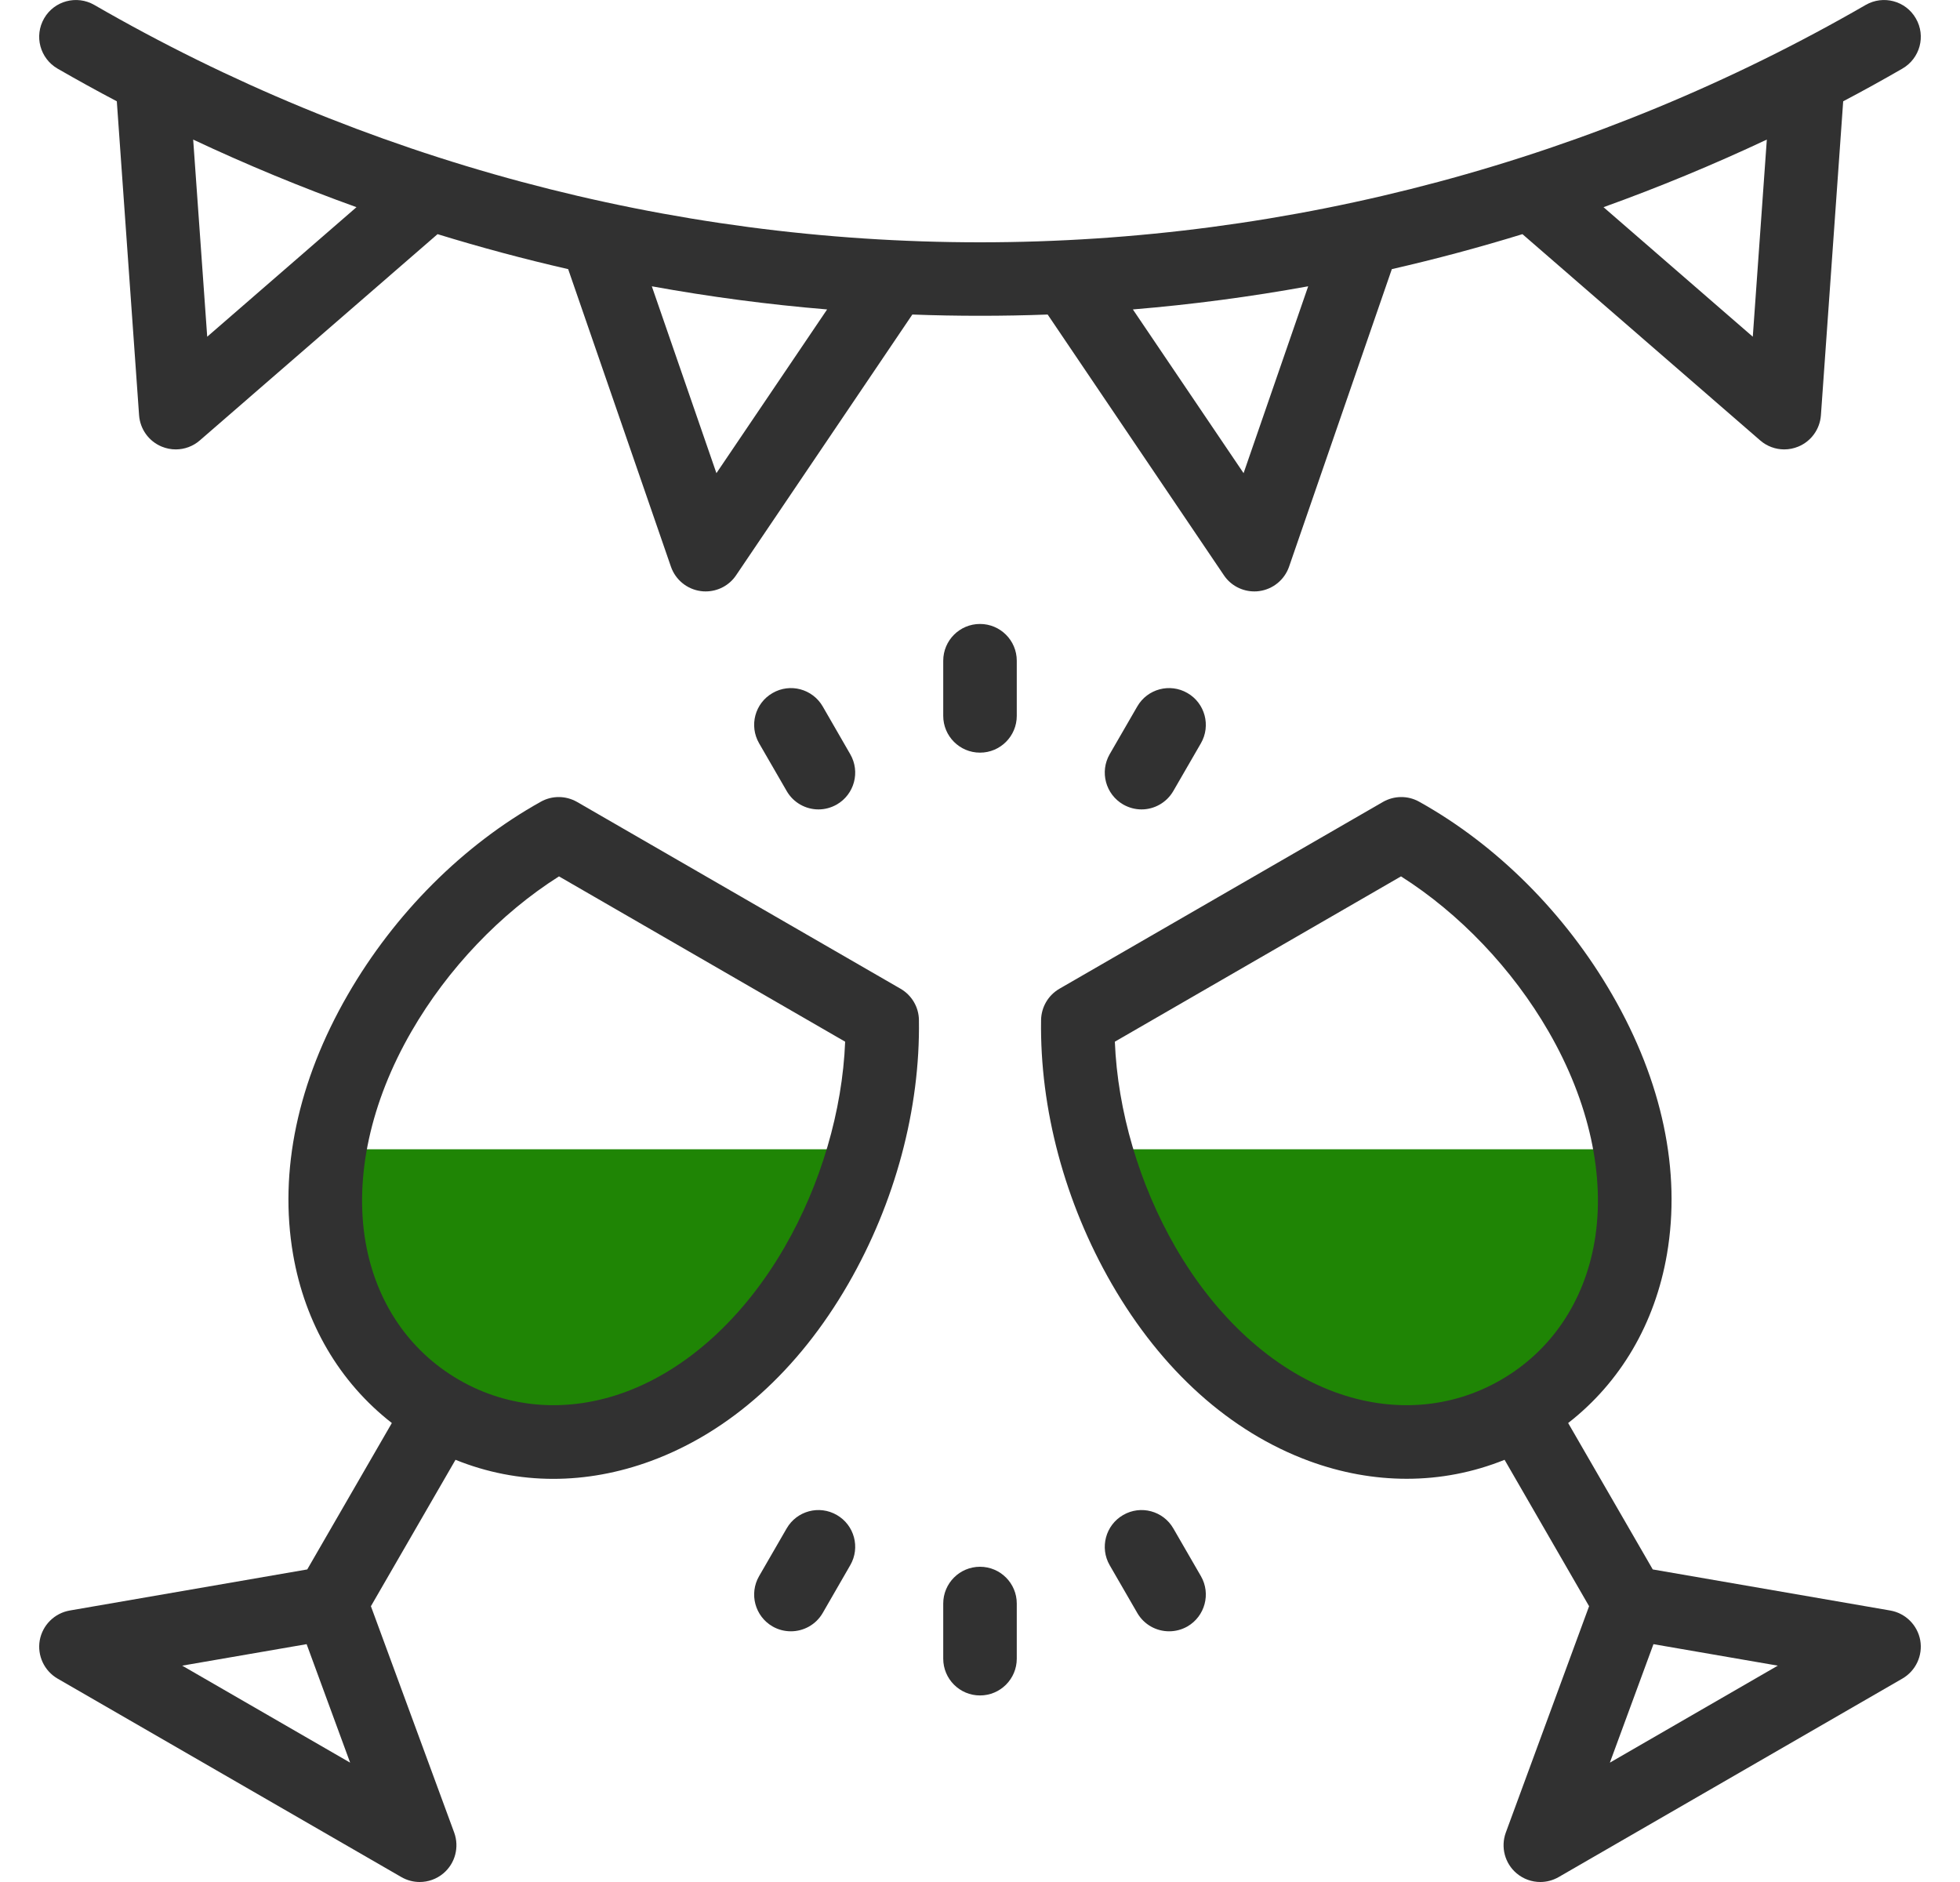 <svg width="25" height="24" viewBox="0 0 25 24" fill="none" xmlns="http://www.w3.org/2000/svg">
<g clip-path="url(#clip0_4654_17025)">
<path fill-rule="evenodd" clip-rule="evenodd" d="M11.033 14.656H4.202C3.968 16.098 4.514 17.363 5.622 18.003C7.161 18.892 9.202 18.237 10.414 16.137C10.686 15.667 10.893 15.163 11.033 14.656Z" fill="#1F8505"/>
<path fill-rule="evenodd" clip-rule="evenodd" d="M13.967 14.656C14.107 15.163 14.314 15.667 14.586 16.137C15.798 18.237 17.839 18.892 19.378 18.003C20.486 17.363 21.032 16.098 20.798 14.656H13.967Z" fill="#1F8505"/>
<path d="M11.487 12.609L7.361 10.227C7.218 10.145 7.042 10.143 6.898 10.224C5.908 10.775 5.034 11.649 4.436 12.685C3.797 13.791 3.556 14.936 3.738 15.995C3.89 16.879 4.332 17.628 4.998 18.147L3.919 20.014L0.889 20.538C0.695 20.572 0.542 20.724 0.507 20.918C0.473 21.112 0.564 21.307 0.734 21.406L5.119 23.937C5.192 23.979 5.272 24 5.353 24C5.461 24 5.568 23.963 5.655 23.89C5.806 23.763 5.861 23.555 5.793 23.369L4.731 20.483L5.81 18.616C6.208 18.777 6.629 18.859 7.057 18.859C7.47 18.859 7.89 18.783 8.303 18.631C9.311 18.259 10.182 17.478 10.82 16.372C11.418 15.335 11.738 14.141 11.721 13.008C11.719 12.843 11.63 12.692 11.487 12.609ZM2.324 21.241L3.911 20.967L4.466 22.478L2.324 21.241ZM10.008 15.903C9.488 16.804 8.767 17.46 7.978 17.751C7.248 18.02 6.495 17.966 5.856 17.597C5.218 17.229 4.794 16.603 4.662 15.836C4.52 15.008 4.727 14.055 5.248 13.154C5.709 12.355 6.385 11.647 7.13 11.176L10.78 13.284C10.745 14.164 10.47 15.104 10.008 15.903Z" fill="#313131"/>
<path d="M24.111 20.538L21.081 20.014L20.002 18.147C20.669 17.628 21.11 16.879 21.262 15.995C21.444 14.936 21.203 13.791 20.564 12.685C19.966 11.649 19.092 10.775 18.102 10.224C17.958 10.143 17.782 10.145 17.639 10.227L13.513 12.609C13.37 12.692 13.282 12.843 13.279 13.008C13.262 14.141 13.582 15.335 14.18 16.372C14.818 17.477 15.689 18.259 16.697 18.631C17.11 18.783 17.53 18.858 17.943 18.858C18.371 18.858 18.792 18.777 19.191 18.616L20.269 20.483L19.207 23.369C19.139 23.555 19.194 23.763 19.345 23.89C19.432 23.963 19.539 24 19.647 24C19.728 24 19.808 23.979 19.881 23.937L24.265 21.406C24.436 21.307 24.527 21.112 24.493 20.918C24.458 20.724 24.305 20.572 24.111 20.538ZM17.022 17.751C16.233 17.46 15.512 16.804 14.992 15.903C14.531 15.104 14.255 14.164 14.22 13.284L17.87 11.176C18.614 11.647 19.291 12.355 19.752 13.154C20.273 14.055 20.48 15.008 20.338 15.836C20.206 16.603 19.782 17.229 19.144 17.597C18.506 17.966 17.752 18.02 17.022 17.751ZM20.534 22.478L21.09 20.967L22.676 21.241L20.534 22.478Z" fill="#313131"/>
<path d="M0.734 0.875C0.984 1.019 1.236 1.158 1.49 1.292L1.774 5.295C1.787 5.473 1.898 5.627 2.062 5.695C2.12 5.719 2.181 5.731 2.242 5.731C2.352 5.731 2.462 5.692 2.549 5.616L5.581 2.986C6.131 3.155 6.686 3.304 7.247 3.432L8.558 7.227C8.616 7.394 8.764 7.515 8.94 7.538C8.96 7.541 8.981 7.542 9.001 7.542C9.155 7.542 9.302 7.466 9.389 7.336L11.637 4.011C11.924 4.022 12.212 4.027 12.5 4.027C12.788 4.027 13.075 4.022 13.363 4.011L15.611 7.336C15.698 7.466 15.845 7.542 15.999 7.542C16.019 7.542 16.04 7.541 16.06 7.538C16.236 7.515 16.384 7.394 16.442 7.227L17.753 3.432C18.314 3.304 18.869 3.155 19.419 2.986L22.451 5.616C22.538 5.692 22.648 5.731 22.758 5.731C22.819 5.731 22.88 5.719 22.938 5.695C23.102 5.627 23.213 5.473 23.226 5.295L23.51 1.292C23.764 1.158 24.016 1.019 24.265 0.875C24.49 0.745 24.567 0.459 24.437 0.235C24.308 0.01 24.021 -0.066 23.797 0.063C20.367 2.043 16.46 3.09 12.5 3.09C8.54 3.09 4.633 2.043 1.203 0.063C0.979 -0.066 0.692 0.01 0.563 0.234C0.433 0.459 0.51 0.745 0.734 0.875ZM15.862 6.034L14.45 3.946C15.201 3.884 15.947 3.785 16.686 3.651L15.862 6.034ZM22.357 4.294L20.453 2.642C21.16 2.388 21.855 2.1 22.536 1.78L22.357 4.294ZM2.643 4.294L2.464 1.78C3.145 2.1 3.84 2.388 4.547 2.642L2.643 4.294ZM9.138 6.034L8.314 3.651C9.053 3.785 9.8 3.884 10.55 3.946L9.138 6.034Z" fill="#313131"/>
<path d="M12.5 7.957C12.241 7.957 12.031 8.167 12.031 8.426V9.129C12.031 9.388 12.241 9.598 12.5 9.598C12.759 9.598 12.969 9.388 12.969 9.129V8.426C12.969 8.167 12.759 7.957 12.5 7.957Z" fill="#313131"/>
<path d="M14.506 9.009L14.154 9.618C14.025 9.843 14.102 10.129 14.326 10.259C14.4 10.301 14.48 10.322 14.56 10.322C14.722 10.322 14.879 10.237 14.966 10.087L15.318 9.478C15.447 9.254 15.37 8.967 15.146 8.838C14.922 8.708 14.635 8.785 14.506 9.009Z" fill="#313131"/>
<path d="M9.854 8.838C9.629 8.967 9.553 9.254 9.682 9.478L10.034 10.087C10.12 10.237 10.278 10.322 10.44 10.322C10.52 10.322 10.6 10.301 10.674 10.259C10.898 10.129 10.975 9.843 10.845 9.618L10.494 9.009C10.364 8.785 10.078 8.708 9.854 8.838Z" fill="#313131"/>
<path d="M12.5 19.98C12.241 19.98 12.031 20.19 12.031 20.449V21.152C12.031 21.411 12.241 21.621 12.5 21.621C12.759 21.621 12.969 21.411 12.969 21.152V20.449C12.969 20.19 12.759 19.98 12.5 19.98Z" fill="#313131"/>
<path d="M10.674 19.32C10.45 19.19 10.163 19.267 10.034 19.491L9.682 20.1C9.553 20.324 9.629 20.611 9.854 20.741C9.927 20.783 10.008 20.803 10.088 20.803C10.25 20.803 10.407 20.719 10.494 20.569L10.845 19.96C10.975 19.736 10.898 19.449 10.674 19.32Z" fill="#313131"/>
<path d="M14.966 19.491C14.837 19.267 14.55 19.19 14.326 19.32C14.102 19.449 14.025 19.736 14.154 19.96L14.506 20.569C14.593 20.719 14.75 20.803 14.912 20.803C14.992 20.803 15.072 20.783 15.146 20.741C15.37 20.611 15.447 20.324 15.318 20.1L14.966 19.491Z" fill="#313131"/>
</g>
<defs>
<clipPath id="clip0_4654_17025">
<rect width="24" height="24" fill="white" transform="translate(0.5)"/>
</clipPath>
</defs>
</svg>
